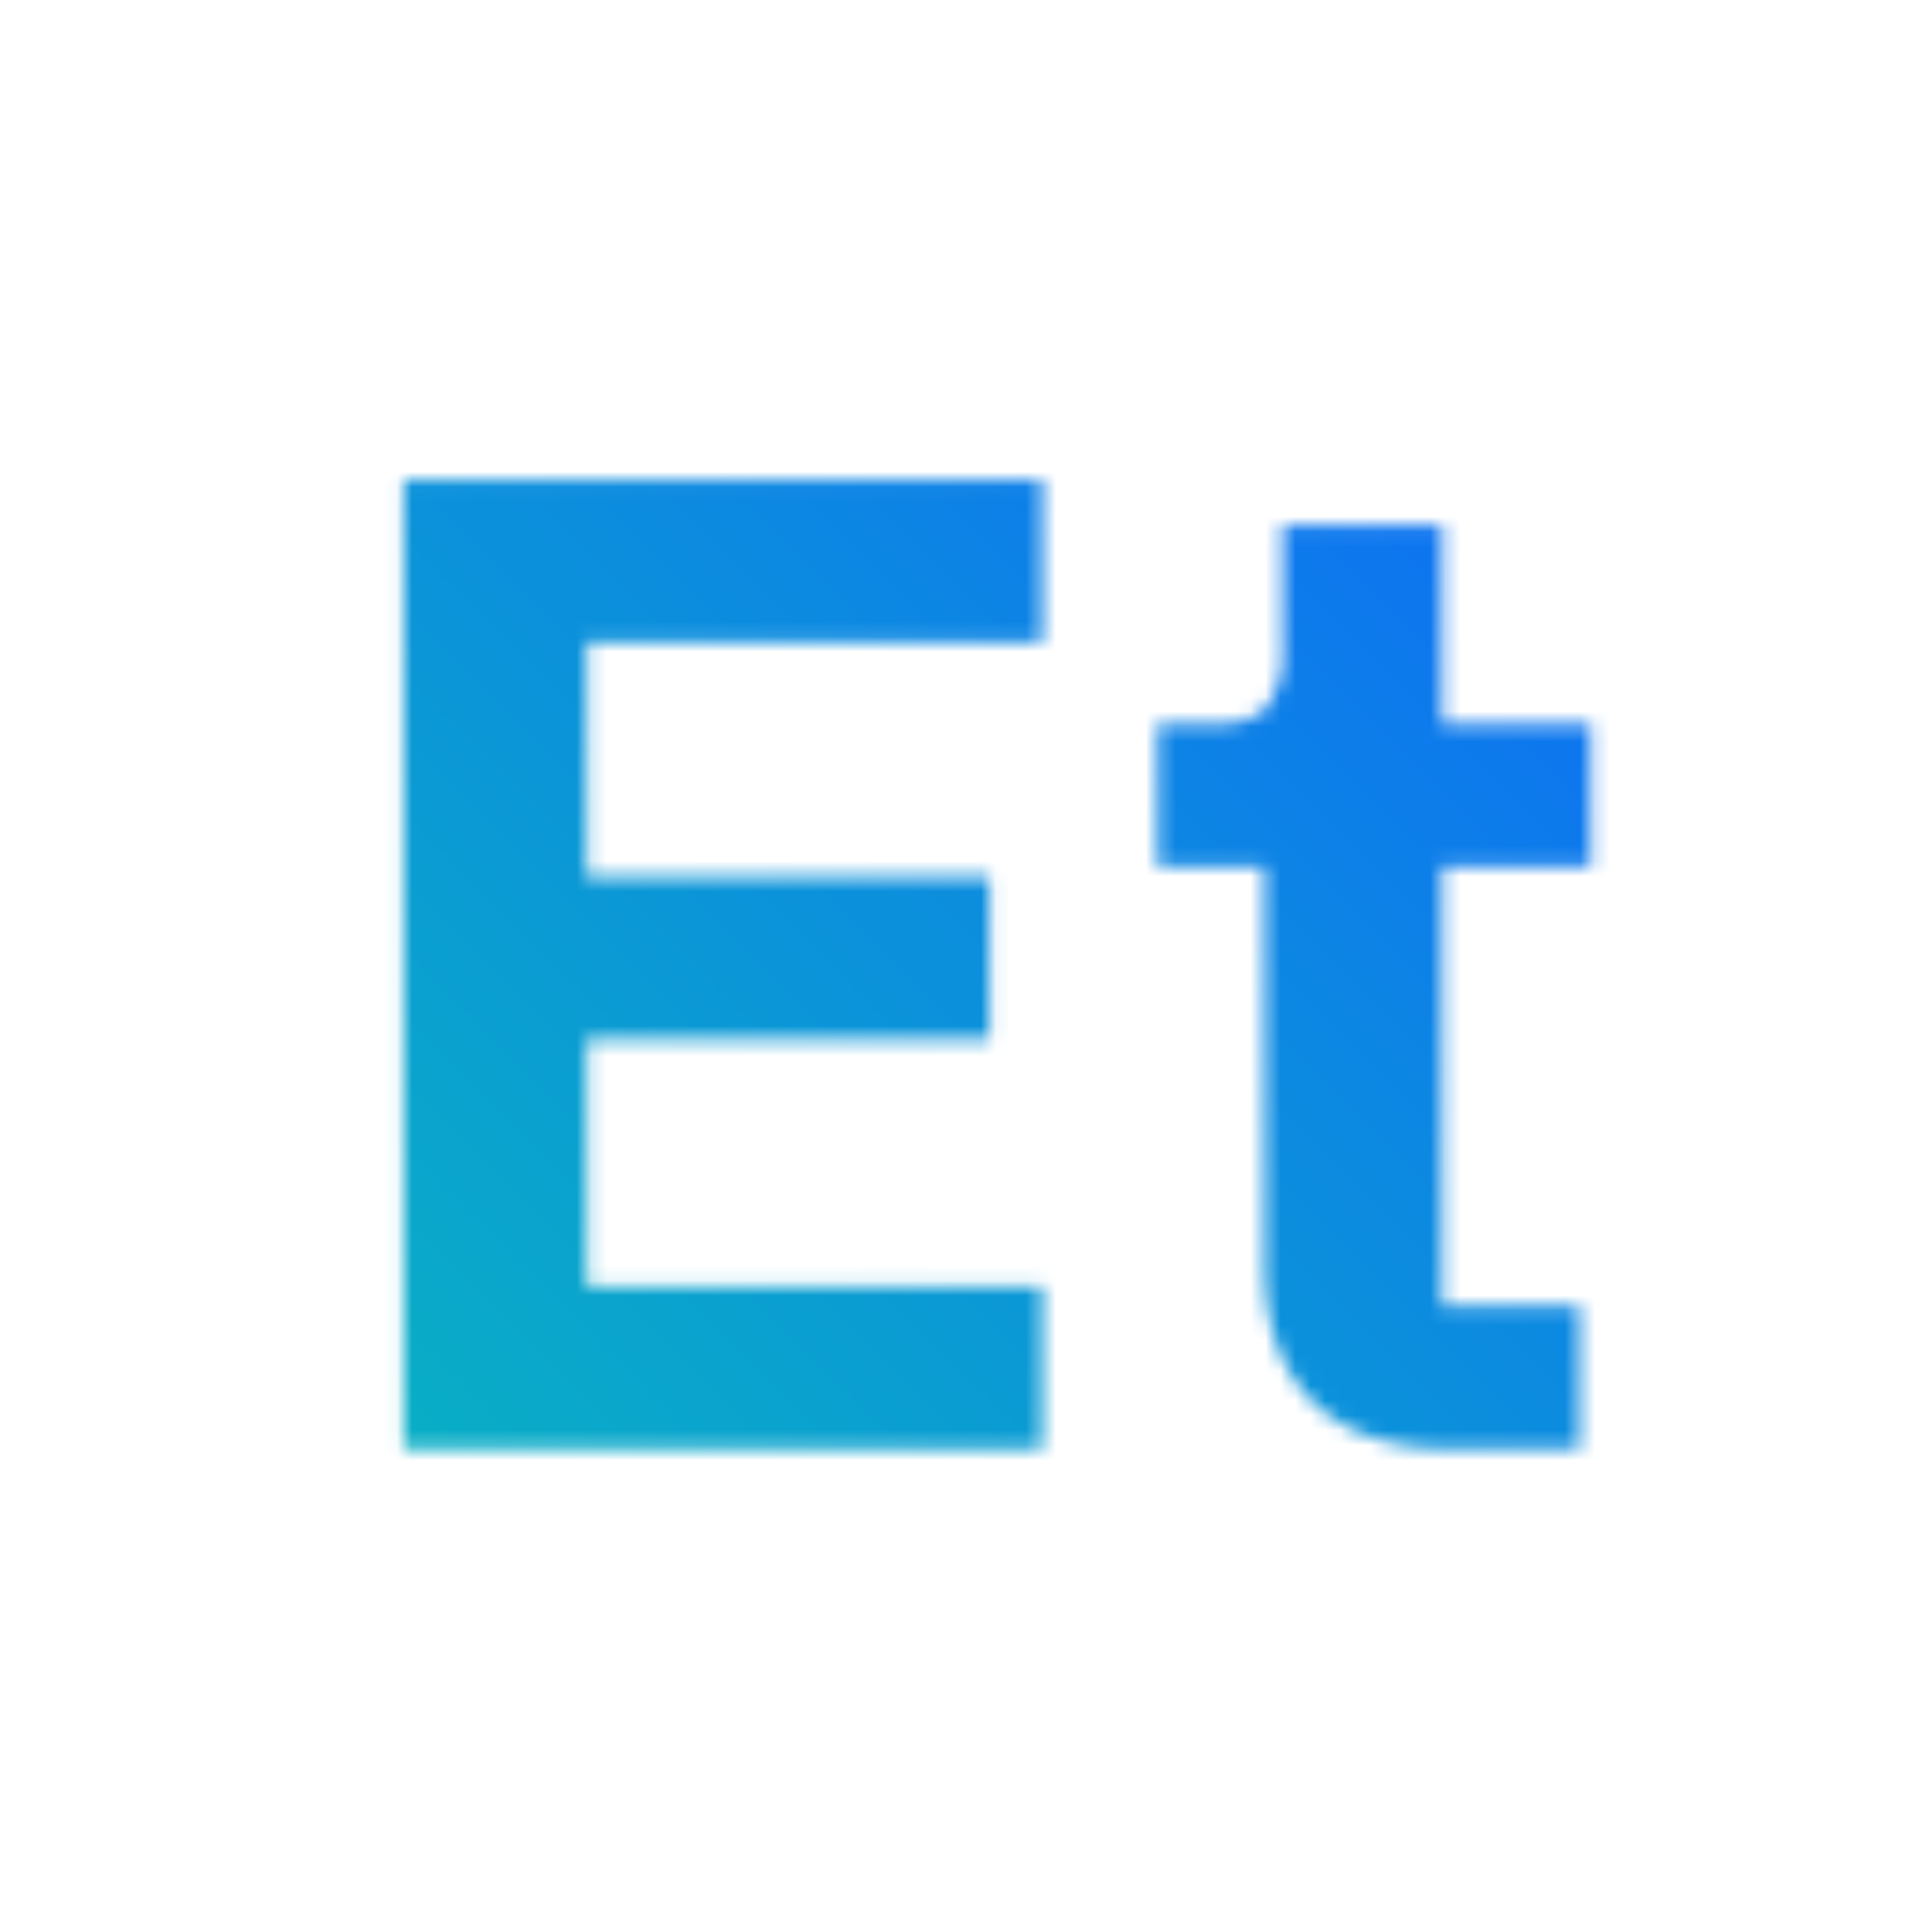 <svg xmlns="http://www.w3.org/2000/svg" xmlns:xlink="http://www.w3.org/1999/xlink" viewBox="0 0 129 129"><defs><style>.cls-1{fill:#fff;}.cls-2{mask:url(#mask);}.cls-3{fill:url(#linear-gradient);}</style><mask id="mask" x="0" y="0" width="129" height="129" maskUnits="userSpaceOnUse"><path class="cls-1" d="M26.947,96.75V32.03H69.6V42.879H39.187V58.548H66.075V69.4H39.187V85.9H69.6V96.75Z"/><path class="cls-1" d="M96.951,96.75q-6.118,0-9.319-3.189t-3.2-9.113V57.9H77.294V48.351H81q2.686,0,3.661-1.252a6.049,6.049,0,0,0,.973-3.755V35.092H96.3V48.351h9.921V57.9H96.3V87.2h9.181V96.75Z"/></mask><linearGradient id="linear-gradient" y1="129" x2="129" gradientUnits="userSpaceOnUse"><stop offset="0.1" stop-color="#08bdba"/><stop offset="0.9" stop-color="#0f62fe"/></linearGradient></defs><g id="Layer_2" data-name="Layer 2"><g id="Light_theme_icons" data-name="Light theme icons"><g class="cls-2"><rect id="Color" class="cls-3" width="129" height="129"/></g></g></g></svg>